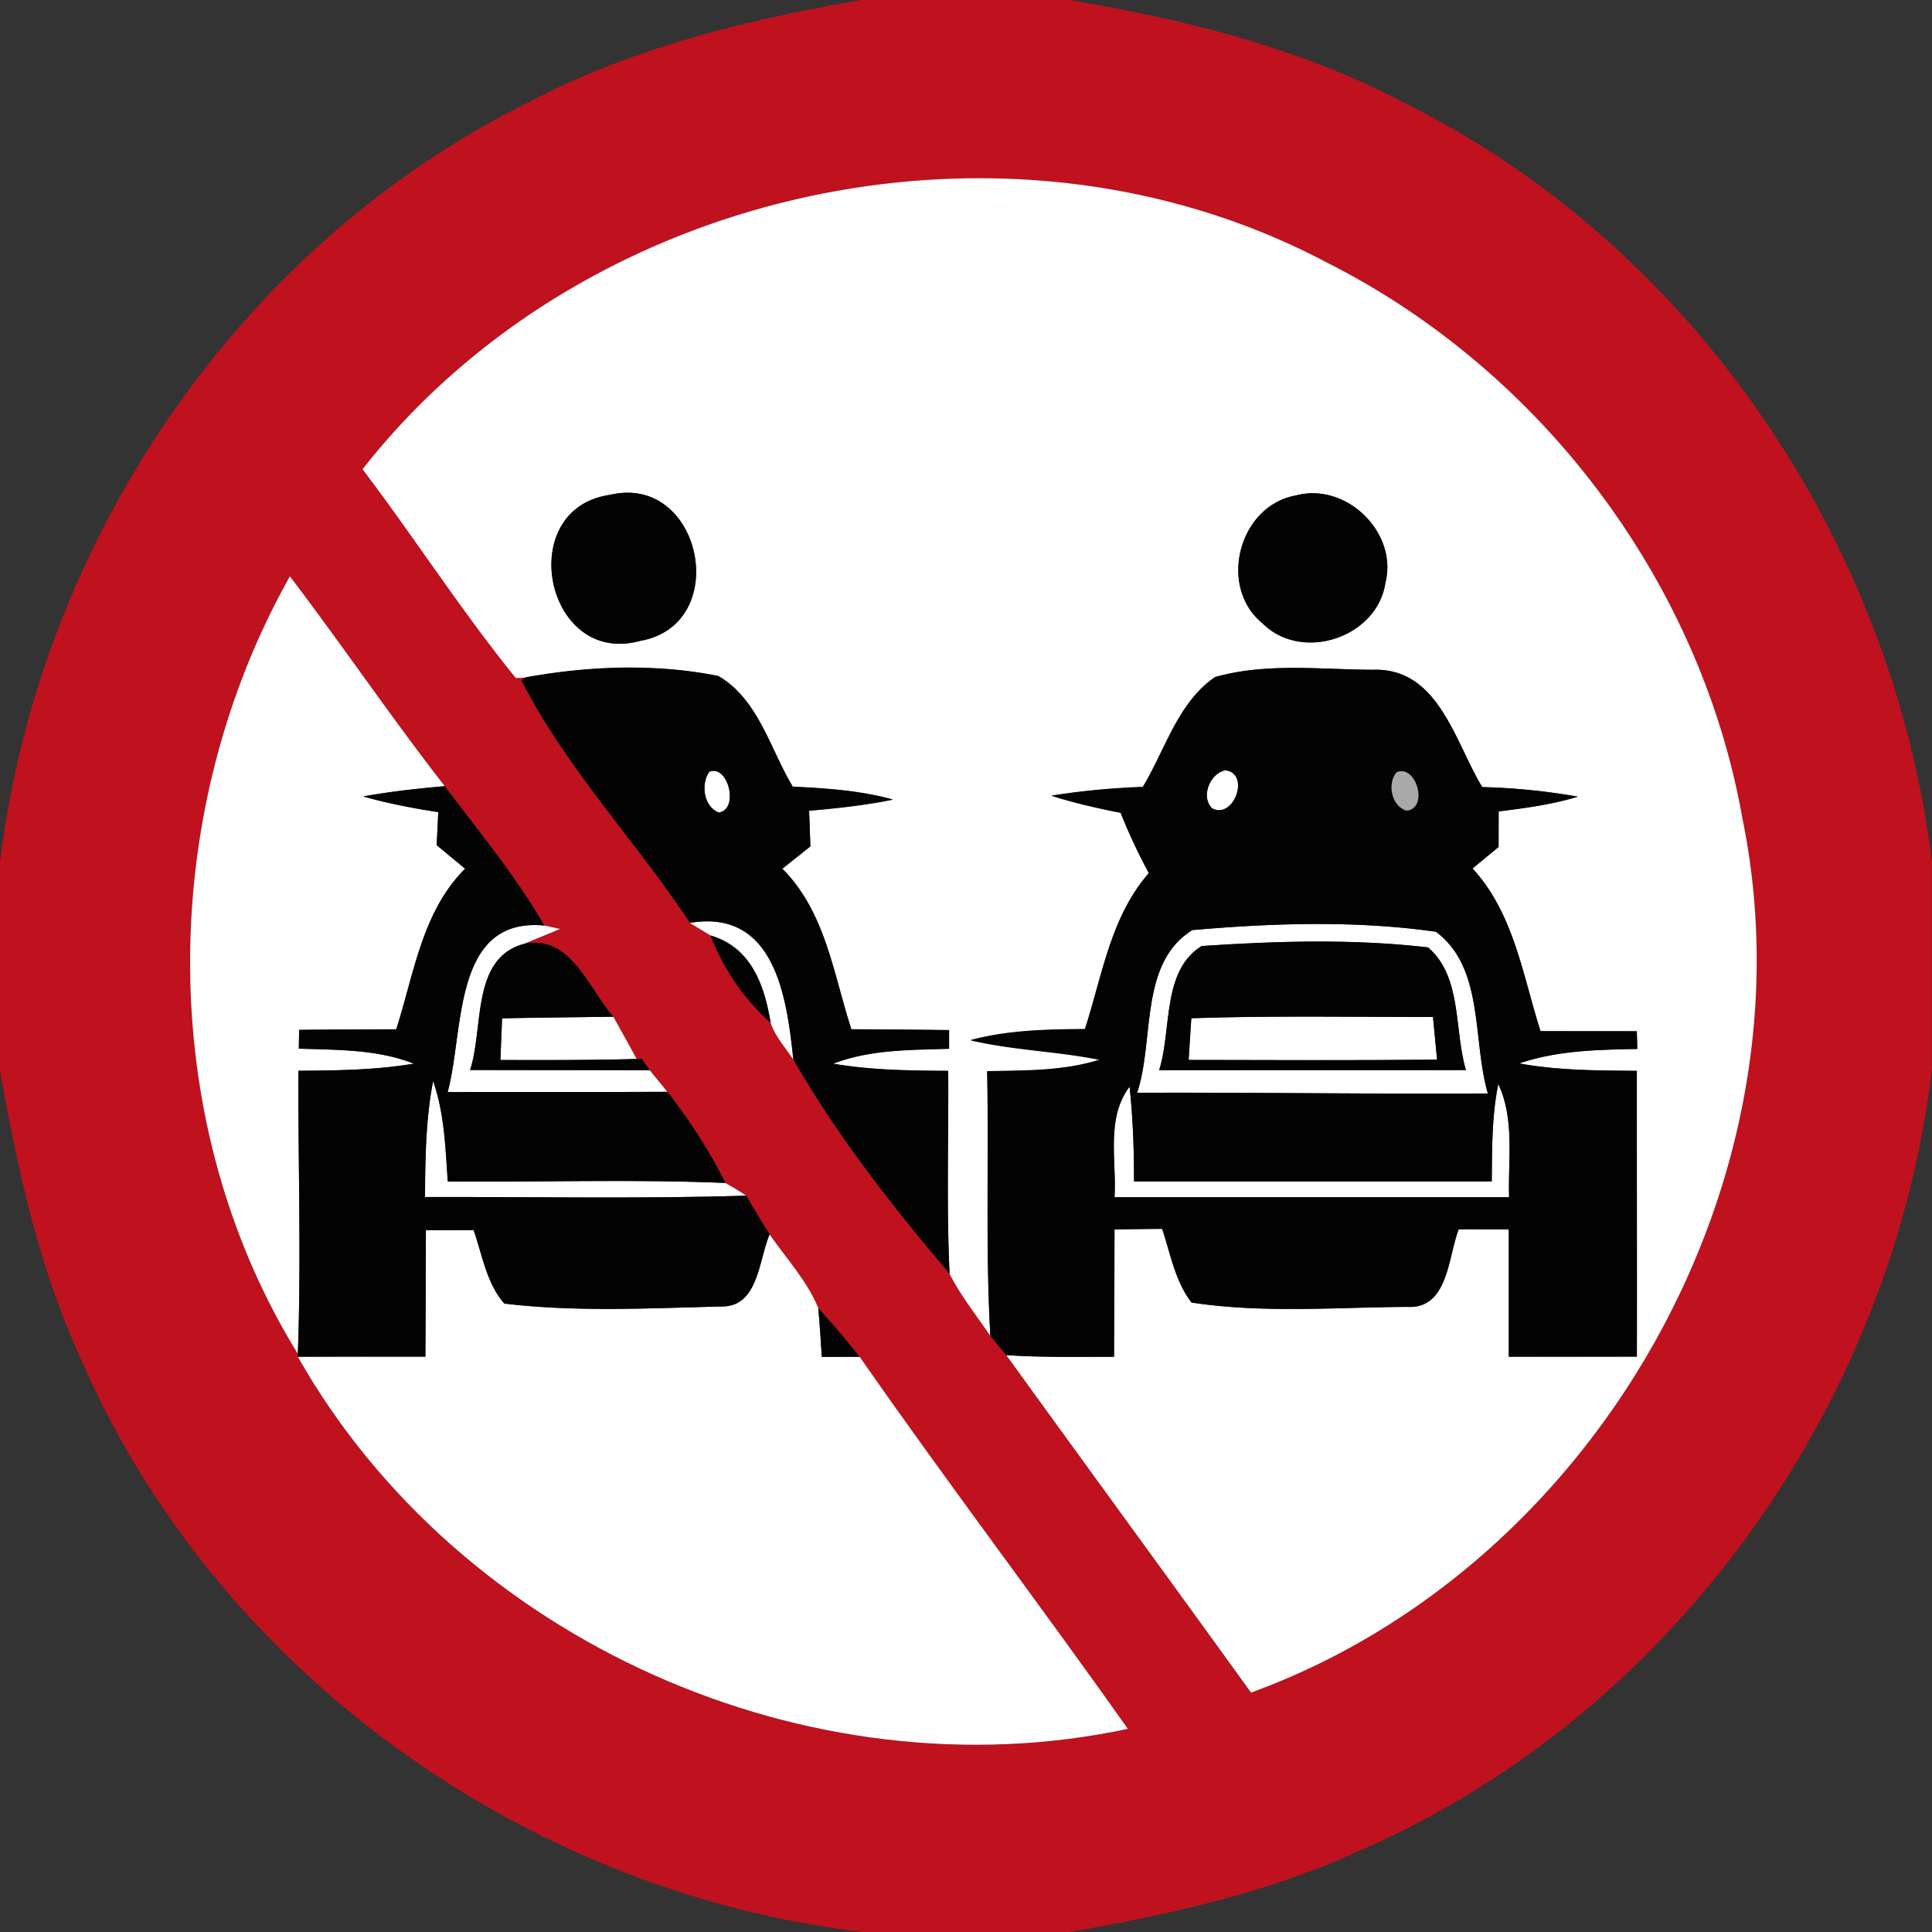 <svg xmlns="http://www.w3.org/2000/svg" width="24" height="24">
    <rect width="100%" height="100%" fill="#333333" stroke="none"/>
    <path fill="#c0111e" d="M10.706 0h2.573c1.444.24 2.884.598 4.185 1.287 3.587 1.788 6.05 5.46 6.535 9.418v2.575c-.494 4.179-3.229 8.028-7.109 9.709-1.138.527-2.369.792-3.596 1.011h-2.576c-4.179-.494-8.025-3.229-9.708-7.108-.525-1.138-.792-2.369-1.011-3.597v-2.576c.479-3.964 2.945-7.643 6.535-9.432C7.831.6 9.266.245 10.705 0zM4.505 5.827c.648.853 1.23 1.764 1.903 2.592l.125-.006-.057.04c.555 1.092 1.42 1.992 2.093 3.012l.258.156c.159.416.413.788.746 1.085.057.17.183.307.281.456.544.949 1.23 1.826 1.94 2.66.141.276.335.518.508.774.05.06.149.179.197.239 1.011 1.399 2.031 2.792 3.04 4.192 4.284-1.561 7.02-6.375 6.105-10.854-.52-2.947-2.499-5.57-5.168-6.913-3.952-2.093-9.218-.943-11.973 2.568zm-.904 1.332c-1.656 2.938-1.684 6.774.098 9.66l-.001.036c2 3.526 6.348 5.47 10.311 4.621-1.096-1.549-2.247-3.063-3.332-4.621a11.845 11.845 0 0 0-.513-.604c-.141-.341-.398-.618-.606-.917a16.515 16.515 0 0 1-.29-.48 3.102 3.102 0 0 0-.26-.158 6.726 6.726 0 0 0-.938-1.4l-.098-.141-.064.001-.291-.525c-.308-.354-.533-1.032-1.116-.903l.456-.187-.197-.043c-.354-.616-.811-1.163-1.236-1.731C4.859 8.915 4.254 8.02 3.6 7.16z"/>
    <path fill="#fff" d="M4.505 5.827c2.755-3.511 8.021-4.661 11.973-2.568 2.668 1.343 4.648 3.966 5.168 6.913.915 4.479-1.821 9.293-6.105 10.854-1.01-1.4-2.029-2.793-3.04-4.192.446.031.893.02 1.339.021.003-.527.004-1.055.006-1.582.197-.003.395-.006.592-.007.104.31.16.65.365.915.882.135 1.785.06 2.676.054.516.031.508-.621.643-.964l.622.001v1.582l1.591-.001c.001-1.183-.001-2.367-.001-3.55-.487-.004-.978-.004-1.46-.092.471-.162.973-.17 1.466-.18a15.723 15.723 0 0 0-.006-.22l-1.196-.001c-.222-.694-.331-1.464-.845-2.021l.324-.267.001-.442c.331-.041.663-.085.983-.183a7.891 7.891 0 0 0-1.187-.119c-.341-.558-.542-1.488-1.36-1.457-.648-.003-1.322-.088-1.953.089-.466.314-.623.905-.903 1.368-.379.018-.76.045-1.135.109.281.091.571.153.859.212.102.257.219.507.351.75-.474.541-.579 1.274-.794 1.937-.476.004-.957.013-1.422.138.527.125 1.071.136 1.602.243-.452.143-.927.132-1.395.143.023 1.096-.023 2.194.04 3.288-.173-.256-.368-.498-.508-.774-.04-.839-.011-1.68-.017-2.519-.477-.003-.957-.009-1.43-.089.459-.178.956-.17 1.441-.186v-.231c-.405-.006-.809-.007-1.214-.01-.223-.687-.322-1.463-.858-1.995l.349-.278-.016-.443c.349-.03.697-.068 1.041-.138-.406-.112-.825-.141-1.244-.16-.281-.466-.427-1.088-.926-1.375-.78-.156-1.606-.125-2.389.017l-.125.006c-.673-.828-1.255-1.738-1.903-2.592zm3.069.321c-1.196.175-.8 2.139.379 1.813 1.152-.204.764-2.088-.379-1.813zm8.523.007c-.707.128-.971 1.13-.416 1.586.489.491 1.426.182 1.529-.5.158-.631-.491-1.254-1.113-1.086zM3.601 7.159c.655.861 1.26 1.755 1.924 2.607-.339.03-.679.067-1.014.128.305.089.619.143.933.195-.004.102-.014.308-.02.41l.354.293c-.535.533-.635 1.308-.856 1.995-.402.001-.804.003-1.206.007l-.004.233c.48.017.974.007 1.429.187-.474.08-.956.085-1.434.088-.004 1.172.036 2.345-.007 3.516-1.782-2.886-1.754-6.721-.098-9.66z"/>
    <path fill="#fff" d="M8.812 9.586c.237-.092.373.476.115.507-.187-.074-.224-.356-.115-.507zM15.218 9.569c.318.028.114.615-.16.473-.146-.143-.028-.432.16-.473zM5.56 13.566c.209-.753.053-2.176 1.201-2.069l.197.043c-.114.047-.341.141-.456.187-.652.182-.491 1.044-.663 1.565.744.001 1.488 0 2.232.003l.219.268c-.91.004-1.821.001-2.731.003zM8.569 11.465c1.059-.176 1.204.929 1.285 1.697-.098-.149-.224-.285-.281-.456-.077-.471-.241-.936-.746-1.085l-.258-.156zM14.813 11.553c.996-.087 2.035-.121 3.025.021.605.45.45 1.351.645 2.009-1.451.01-2.904-.014-4.357-.009.219-.656.021-1.61.687-2.022zm-.414 1.741l3.812-.001c-.149-.5-.045-1.16-.471-1.524-.927-.108-1.882-.08-2.812-.017-.498.31-.368 1.038-.528 1.542z"/>
    <path fill="#fff" d="M6.237 12.65c.46-.01.922-.013 1.382-.02.097.175.195.349.291.525-.565.016-1.13.014-1.694.013l.021-.518zM14.799 12.649c1-.034 2.001-.014 3.002-.016l.051.53c-1.03.011-2.058.006-3.086.004.01-.173.021-.345.033-.518zM5.379 13.429c.141.4.153.828.182 1.248 1.149.01 2.299-.03 3.448.018.089.048.176.101.26.158-1.329.041-2.66.013-3.991.017.003-.481.009-.967.101-1.441zM13.845 14.873c.028-.459-.111-.978.187-1.375.044.391.054.784.055 1.177h4.444c.004-.405 0-.812.081-1.21.207.44.119.937.135 1.407h-4.902zM5.289 15.282l.594-.001c.108.31.159.658.381.913.89.106 1.795.058 2.691.036.467.013.467-.577.605-.896.209.3.466.577.606.917.017.2.031.403.043.605l.47-.001c1.085 1.558 2.235 3.072 3.332 4.621-3.964.849-8.312-1.095-10.311-4.621.528-.003 1.057-.001 1.585-.001.003-.523.004-1.047.006-1.571z"/>
    <path fill="#030303" d="M7.574 6.148c1.143-.274 1.531 1.609.379 1.813-1.179.325-1.575-1.639-.379-1.813zM16.097 6.155c.622-.168 1.271.456 1.113 1.086-.104.682-1.041.991-1.529.5-.555-.456-.291-1.458.416-1.586zM6.533 8.413c.782-.142 1.609-.173 2.389-.017.498.287.645.909.926 1.375.419.02.838.048 1.244.16-.344.07-.692.108-1.041.138l.016.443-.349.278c.535.533.635 1.308.858 1.995.405.003.809.004 1.214.01v.231c-.486.016-.983.009-1.441.186.473.081.953.087 1.43.089.006.839-.023 1.68.017 2.519-.71-.834-1.396-1.711-1.94-2.66-.081-.768-.226-1.873-1.285-1.697-.673-1.02-1.538-1.92-2.093-3.012l.057-.04zm2.279 1.173c-.109.151-.072.433.115.507.258-.031.122-.599-.115-.507zM15.099 8.409c.631-.178 1.305-.092 1.953-.089.818-.031 1.02.899 1.36 1.457a8.01 8.01 0 0 1 1.187.119c-.32.098-.652.142-.983.183l-.001.442-.324.267c.514.557.623 1.326.845 2.021l1.196.001.006.22c-.493.01-.994.018-1.466.18.481.088.973.088 1.46.092 0 1.183.003 2.367.001 3.55l-1.591.001v-1.582l-.622-.001c-.135.344-.128.996-.643.964-.89.006-1.794.081-2.676-.054-.204-.264-.261-.605-.365-.915-.197.001-.395.004-.592.007a417.13 417.13 0 0 1-.006 1.582c-.446-.001-.893.01-1.339-.021-.048-.06-.148-.179-.197-.239-.062-1.094-.017-2.191-.04-3.288.467-.011.943 0 1.395-.143-.531-.107-1.075-.118-1.602-.243.464-.125.946-.134 1.422-.138.214-.663.32-1.396.794-1.937a6.91 6.91 0 0 1-.351-.75 7.746 7.746 0 0 1-.859-.212 9.395 9.395 0 0 1 1.135-.109c.28-.463.437-1.054.903-1.368zm.119 1.16c-.189.041-.307.329-.16.473.274.142.479-.444.16-.473zm2.13.025c-.118.142-.062.423.126.476.278-.028.116-.582-.126-.476zm-2.535 1.959c-.666.412-.469 1.366-.687 2.022 1.453-.006 2.906.018 4.357.009-.195-.659-.04-1.559-.645-2.009-.99-.142-2.029-.108-3.025-.021zm-.968 3.32h4.902c-.016-.47.072-.967-.135-1.407-.081.398-.077.805-.081 1.21h-4.444a10.747 10.747 0 0 0-.055-1.177c-.298.396-.159.916-.187 1.375zM4.512 9.894c.335-.061.675-.098 1.014-.128.425.568.882 1.115 1.236 1.731-1.149-.107-.993 1.316-1.201 2.069.91-.001 1.821.001 2.731-.003.273.355.521.73.719 1.132-1.149-.048-2.299-.009-3.448-.018-.028-.42-.041-.848-.182-1.248-.092.474-.098.96-.101 1.441 1.331-.004 2.661.024 3.991-.017.094.162.19.322.29.48-.138.32-.138.909-.605.896-.896.023-1.801.071-2.691-.036-.222-.256-.273-.604-.381-.913l-.594.001c-.001.524-.003 1.048-.006 1.571-.528 0-1.057-.001-1.585.001l.001-.036c.043-1.172.003-2.345.007-3.516.479-.003.96-.009 1.434-.088-.454-.18-.949-.17-1.429-.187l.004-.233c.402-.004.804-.006 1.206-.007.222-.687.321-1.463.856-1.995l-.354-.293c.006-.102.016-.308.02-.41a7.575 7.575 0 0 1-.933-.195z"/>
    <path fill="#030303" d="M5.84 13.292c.172-.521.011-1.383.663-1.565.584-.129.808.55 1.116.903-.46.007-.922.01-1.382.02l-.021.518c.564.001 1.129.003 1.694-.013l.064-.001.098.141c-.744-.003-1.488-.001-2.232-.003zM8.827 11.621c.504.149.669.614.746 1.085a2.802 2.802 0 0 1-.746-1.085zM14.399 13.294c.16-.504.03-1.233.528-1.542.93-.062 1.884-.091 2.812.017.426.364.322 1.024.471 1.524l-3.812.001zm.4-.645c-.011.173-.023.345-.033.518 1.028.001 2.056.007 3.086-.004l-.051-.53c-1.001.001-2.002-.018-3.002.016zM10.165 16.25c.178.195.348.396.513.604l-.47.001a20.016 20.016 0 0 0-.043-.605z"/>
    <path fill="#a9a9a9" d="M17.348 9.594c.243-.107.405.447.126.476-.189-.053-.244-.334-.126-.476z"/>
</svg>
